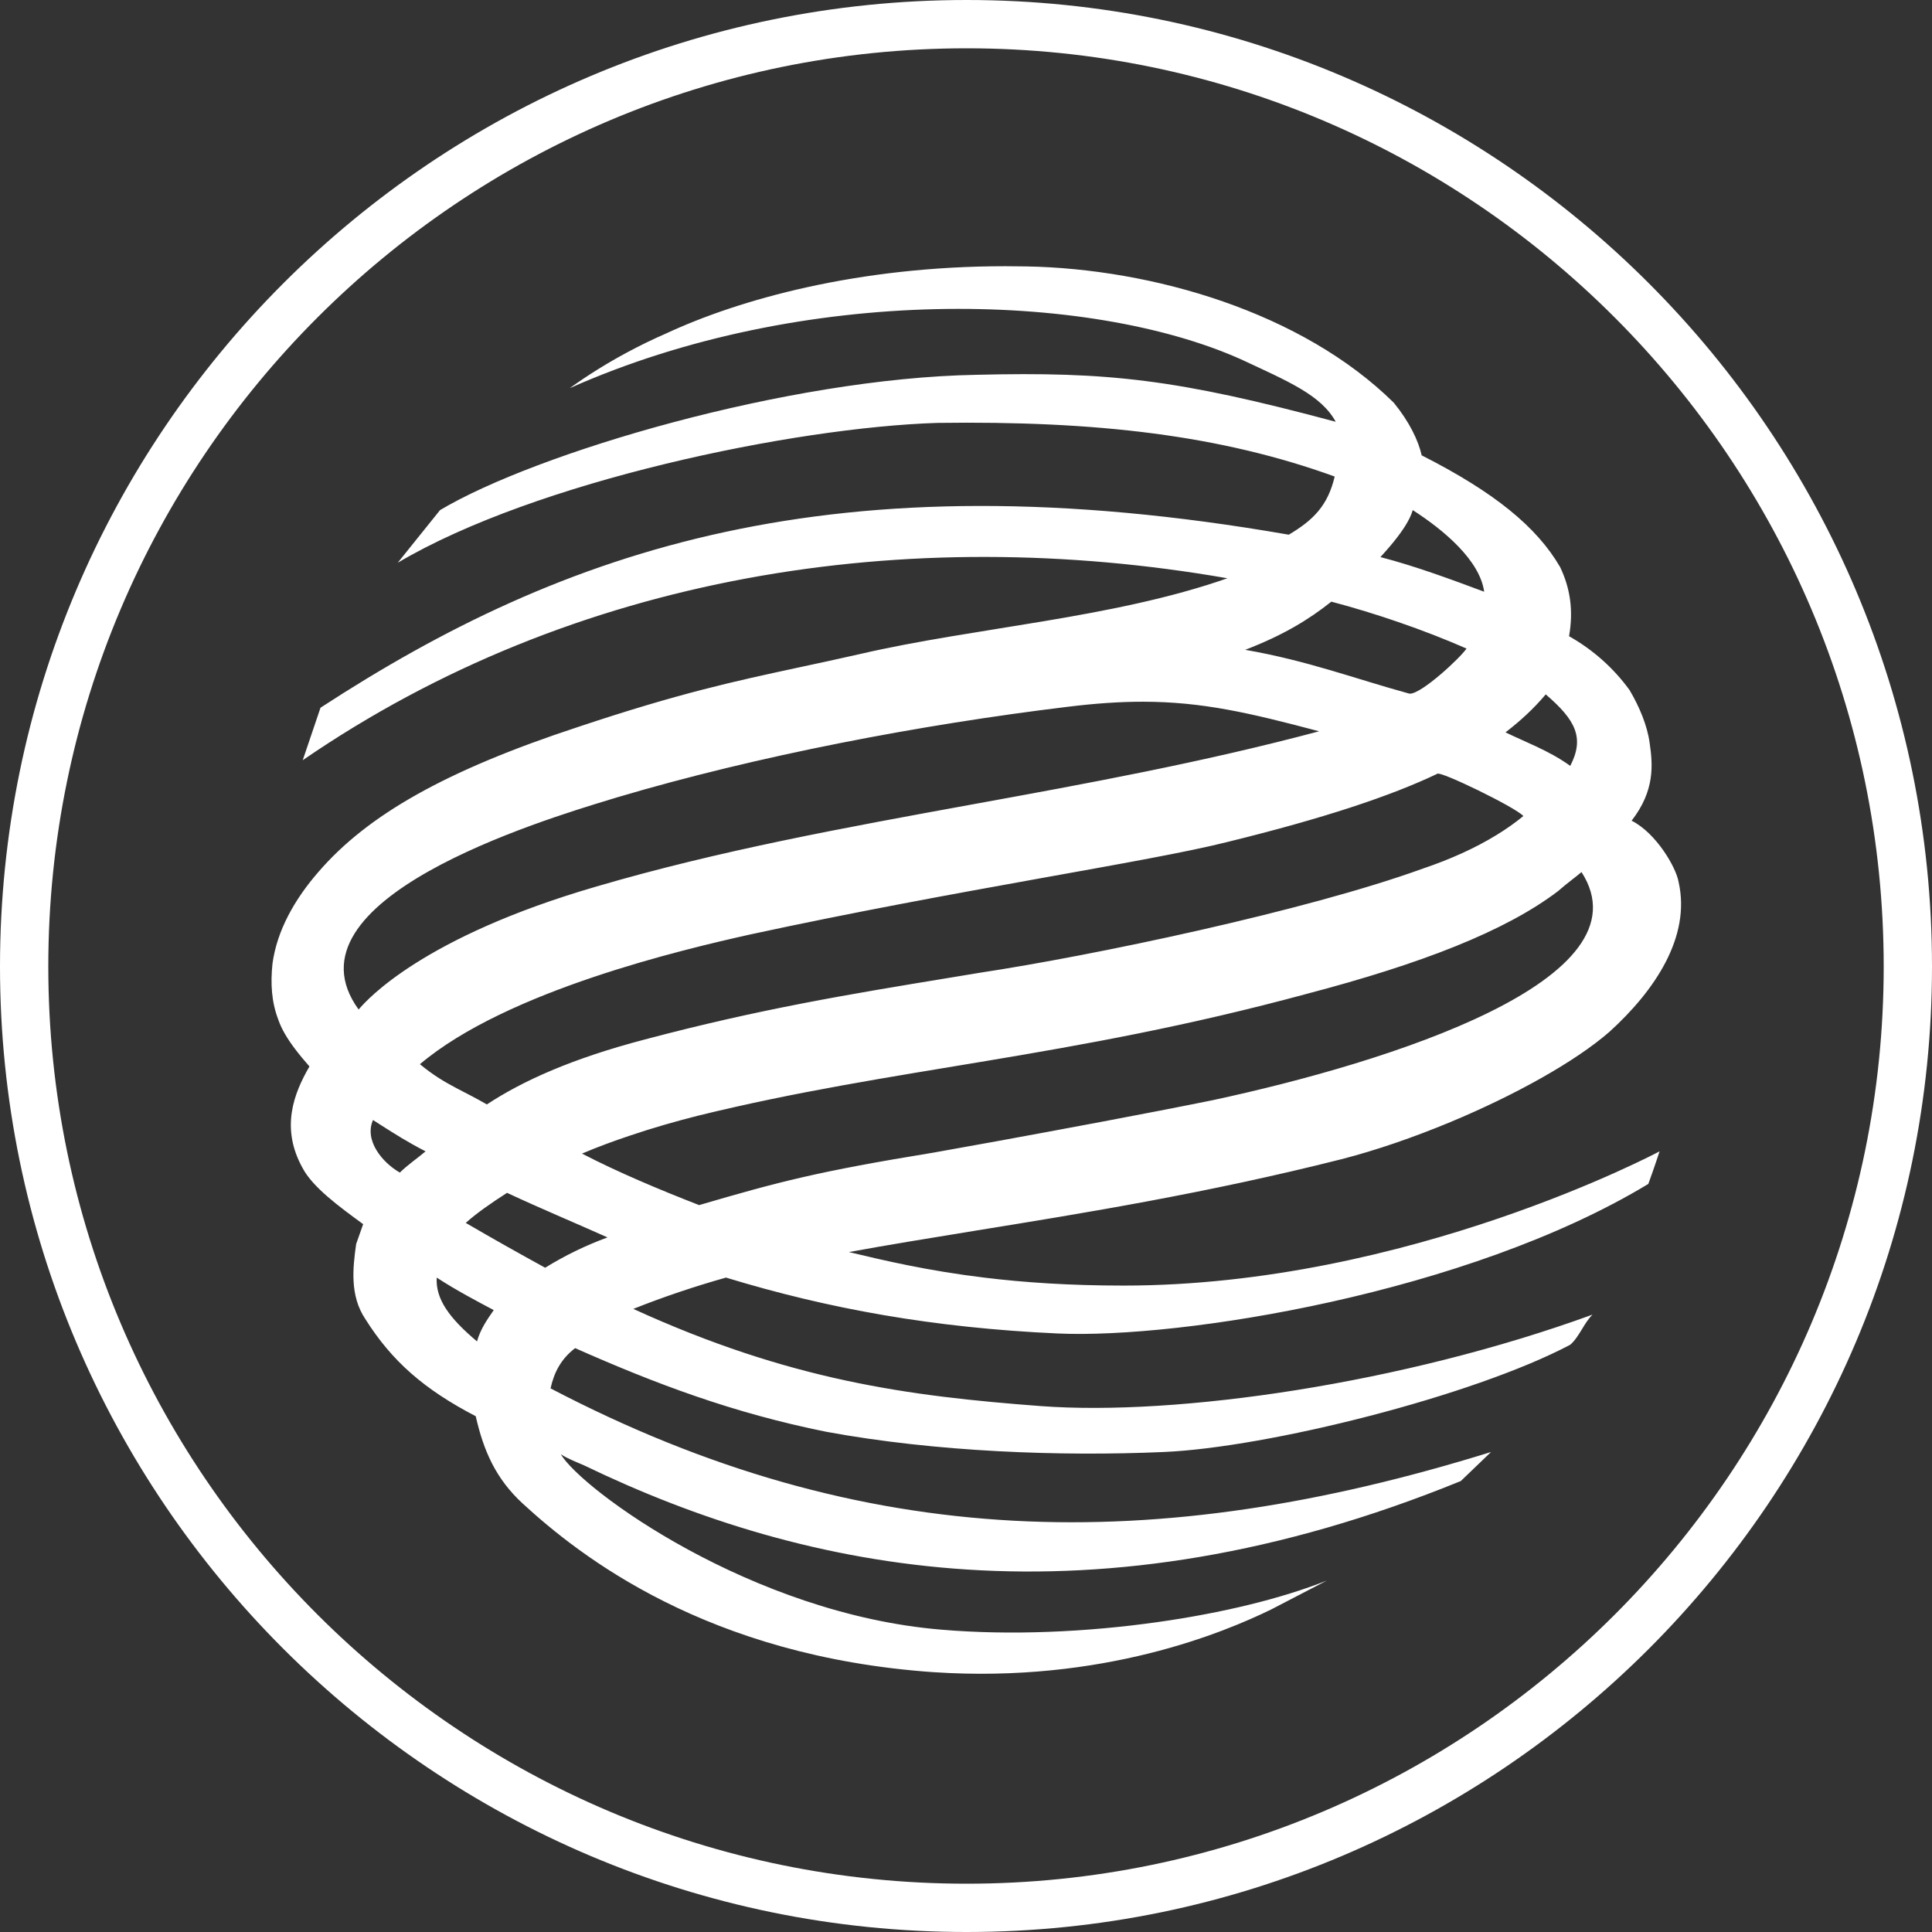<svg width="29" height="29" viewBox="0 0 29 29" fill="none" xmlns="http://www.w3.org/2000/svg">
<rect x="0" y="0" width="29" height="29" fill="#333333" stroke="none"/>
<g clip-path="url(#clip0_148_17)">
<path fill-rule="evenodd" clip-rule="evenodd" d="M0 14.508C0 6.503 6.506 0 14.51 0C22.496 0 29 6.503 29 14.508C29 22.496 22.496 29 14.51 29C6.506 29 0 22.496 0 14.508ZM0.725 14.508C0.725 22.096 6.909 28.275 14.51 28.275C22.096 28.275 28.275 22.095 28.275 14.508C28.275 6.907 22.098 0.725 14.51 0.725C6.906 0.725 0.725 6.904 0.725 14.508ZM18.624 5.392C16.329 4.368 12.053 4.267 8.551 5.827C8.831 5.626 9.123 5.445 9.426 5.283C9.611 5.184 9.8 5.092 9.993 5.008C11.096 4.494 12.874 3.996 15.091 3.996C15.196 3.996 15.3 3.997 15.405 3.999C17.301 4.033 19.548 4.688 20.922 6.046C21.155 6.331 21.291 6.615 21.34 6.835C22.43 7.388 23.067 7.908 23.418 8.512C23.57 8.83 23.62 9.164 23.552 9.55C23.909 9.751 24.219 10.026 24.46 10.358C24.609 10.609 24.726 10.892 24.761 11.147C24.81 11.48 24.843 11.865 24.491 12.319C24.86 12.504 25.161 13.022 25.197 13.242C25.381 14.061 24.843 14.867 24.157 15.489C23.643 15.937 22.735 16.441 21.77 16.843C21.222 17.071 20.655 17.267 20.132 17.401C18.118 17.91 16.26 18.211 14.634 18.474C13.962 18.584 13.33 18.686 12.742 18.794C13.278 18.922 13.926 19.075 14.779 19.178C15.367 19.25 16.052 19.297 16.866 19.297C21.138 19.297 24.911 17.282 24.911 17.282C24.911 17.282 24.828 17.536 24.742 17.771C22.028 19.414 17.721 20.1 15.875 20.016C14.014 19.931 12.439 19.647 10.897 19.177C10.425 19.31 9.961 19.466 9.506 19.647C11.854 20.72 13.63 20.956 15.625 21.106C17.669 21.258 21.057 20.77 23.904 19.733C23.84 19.797 23.791 19.877 23.744 19.955C23.692 20.04 23.64 20.124 23.57 20.185C22.111 20.956 19.029 21.728 17.469 21.795C15.926 21.863 14.049 21.795 12.405 21.492C10.997 21.209 9.839 20.77 8.633 20.236C8.417 20.401 8.316 20.605 8.264 20.84C12.977 23.305 17.367 23.353 22.381 21.795L21.927 22.231C16.412 24.479 12.103 23.606 8.766 21.995C8.651 21.945 8.516 21.894 8.417 21.828C8.736 22.365 11.282 24.227 14.132 24.462C15.162 24.55 16.312 24.499 17.378 24.348C18.343 24.212 19.239 23.994 19.916 23.725L19.078 24.16C18.39 24.495 16.563 25.269 14.013 25.1C10.611 24.864 8.7 23.354 7.844 22.567C7.442 22.196 7.259 21.778 7.141 21.258C6.369 20.856 5.884 20.435 5.483 19.798C5.248 19.447 5.296 19.028 5.346 18.673L5.451 18.375C5.08 18.104 4.694 17.819 4.544 17.536C4.206 16.932 4.411 16.411 4.645 16.008C4.57 15.922 4.498 15.837 4.433 15.751C4.32 15.602 4.228 15.454 4.177 15.305C4.075 15.037 4.059 14.765 4.09 14.465C4.158 13.963 4.426 13.495 4.778 13.09C5.515 12.234 6.691 11.564 8.683 10.91C10.202 10.403 11.018 10.228 11.992 10.018C12.278 9.957 12.576 9.893 12.91 9.817C14.636 9.417 16.698 9.284 18.424 8.68C13.612 7.842 8.618 8.613 4.544 11.411L4.811 10.623C8.465 8.243 12.506 6.835 19.345 8.026C19.714 7.807 19.932 7.588 20.034 7.153C18.323 6.533 16.463 6.315 14.066 6.348C11.92 6.416 8.046 7.218 5.97 8.447L6.605 7.657C8.046 6.798 11.817 5.677 14.653 5.626C16.646 5.577 17.669 5.693 20.05 6.331C19.83 5.931 19.345 5.728 18.624 5.392ZM22.278 8.882C22.213 8.412 21.676 7.959 21.206 7.657C21.162 7.809 21.042 7.982 20.917 8.136C20.85 8.219 20.78 8.296 20.721 8.362C21.241 8.497 21.777 8.695 22.278 8.882ZM19.984 9.031C19.646 9.3 19.263 9.534 18.691 9.754C19.632 9.918 20.336 10.187 21.138 10.407C21.147 10.411 21.156 10.412 21.165 10.412C21.34 10.412 21.914 9.881 22.013 9.735C21.702 9.599 21.354 9.462 20.98 9.334C20.663 9.225 20.328 9.122 19.984 9.031ZM23.57 11.496C23.787 11.077 23.653 10.809 23.202 10.423C23.017 10.643 22.816 10.825 22.598 10.993C22.756 11.069 22.908 11.134 23.055 11.203C23.234 11.287 23.405 11.377 23.57 11.496ZM16.028 10.609C13.815 10.877 11.366 11.345 9.272 11.966L9.16 12C8.12 12.316 4.189 13.509 5.383 15.153L5.397 15.137C5.511 15.008 6.34 14.066 8.952 13.307C10.789 12.768 12.673 12.425 14.586 12.076C16.305 11.763 18.047 11.445 19.8 10.977C18.757 10.7 18.046 10.534 17.156 10.533C16.816 10.533 16.449 10.557 16.028 10.609ZM18.425 12.638C17.235 12.939 14.35 13.358 11.25 14.029C10.277 14.247 7.611 14.867 6.303 15.974C6.513 16.147 6.68 16.243 6.858 16.337C6.993 16.408 7.135 16.478 7.308 16.578C7.844 16.225 8.583 15.89 9.675 15.604C11.396 15.147 12.734 14.926 14.25 14.677L14.703 14.602C16.396 14.346 19.597 13.676 21.357 13.038C21.761 12.902 22.141 12.732 22.463 12.534C22.61 12.444 22.745 12.349 22.866 12.249C22.748 12.117 21.608 11.564 21.574 11.615C20.872 11.95 19.866 12.284 18.425 12.638ZM19.615 14.918C16.028 15.89 13.428 16.022 10.477 16.747C10.137 16.833 9.792 16.932 9.455 17.046C9.21 17.128 8.968 17.217 8.736 17.316C9.287 17.601 9.891 17.854 10.494 18.089C11.701 17.736 12.273 17.585 14.013 17.301L14.98 17.127C15.902 16.958 17.189 16.72 18.204 16.514C20.872 15.941 24.778 14.7 23.739 13.09C23.687 13.134 23.635 13.175 23.583 13.215C23.517 13.267 23.452 13.318 23.387 13.376C22.598 13.976 21.34 14.465 19.615 14.918ZM6.002 17.601C6.118 17.485 6.27 17.383 6.388 17.282C6.118 17.143 5.933 17.025 5.721 16.89L5.599 16.812C5.465 17.117 5.735 17.448 6.002 17.601ZM9.119 18.574C8.633 18.356 8.114 18.14 7.611 17.905C7.376 18.056 7.16 18.205 6.991 18.356C7.393 18.591 7.78 18.808 8.183 19.029C8.479 18.846 8.792 18.694 9.119 18.574ZM7.16 20.135C7.208 19.966 7.293 19.833 7.411 19.665C7.278 19.595 7.146 19.524 7.014 19.451C6.861 19.366 6.708 19.277 6.555 19.177C6.537 19.497 6.74 19.782 7.16 20.135Z" fill="white"/>
</g>
<defs>
<clipPath id="clip0_148_17">
<rect width="29" height="29" fill="white"/>
</clipPath>
</defs>
</svg>
